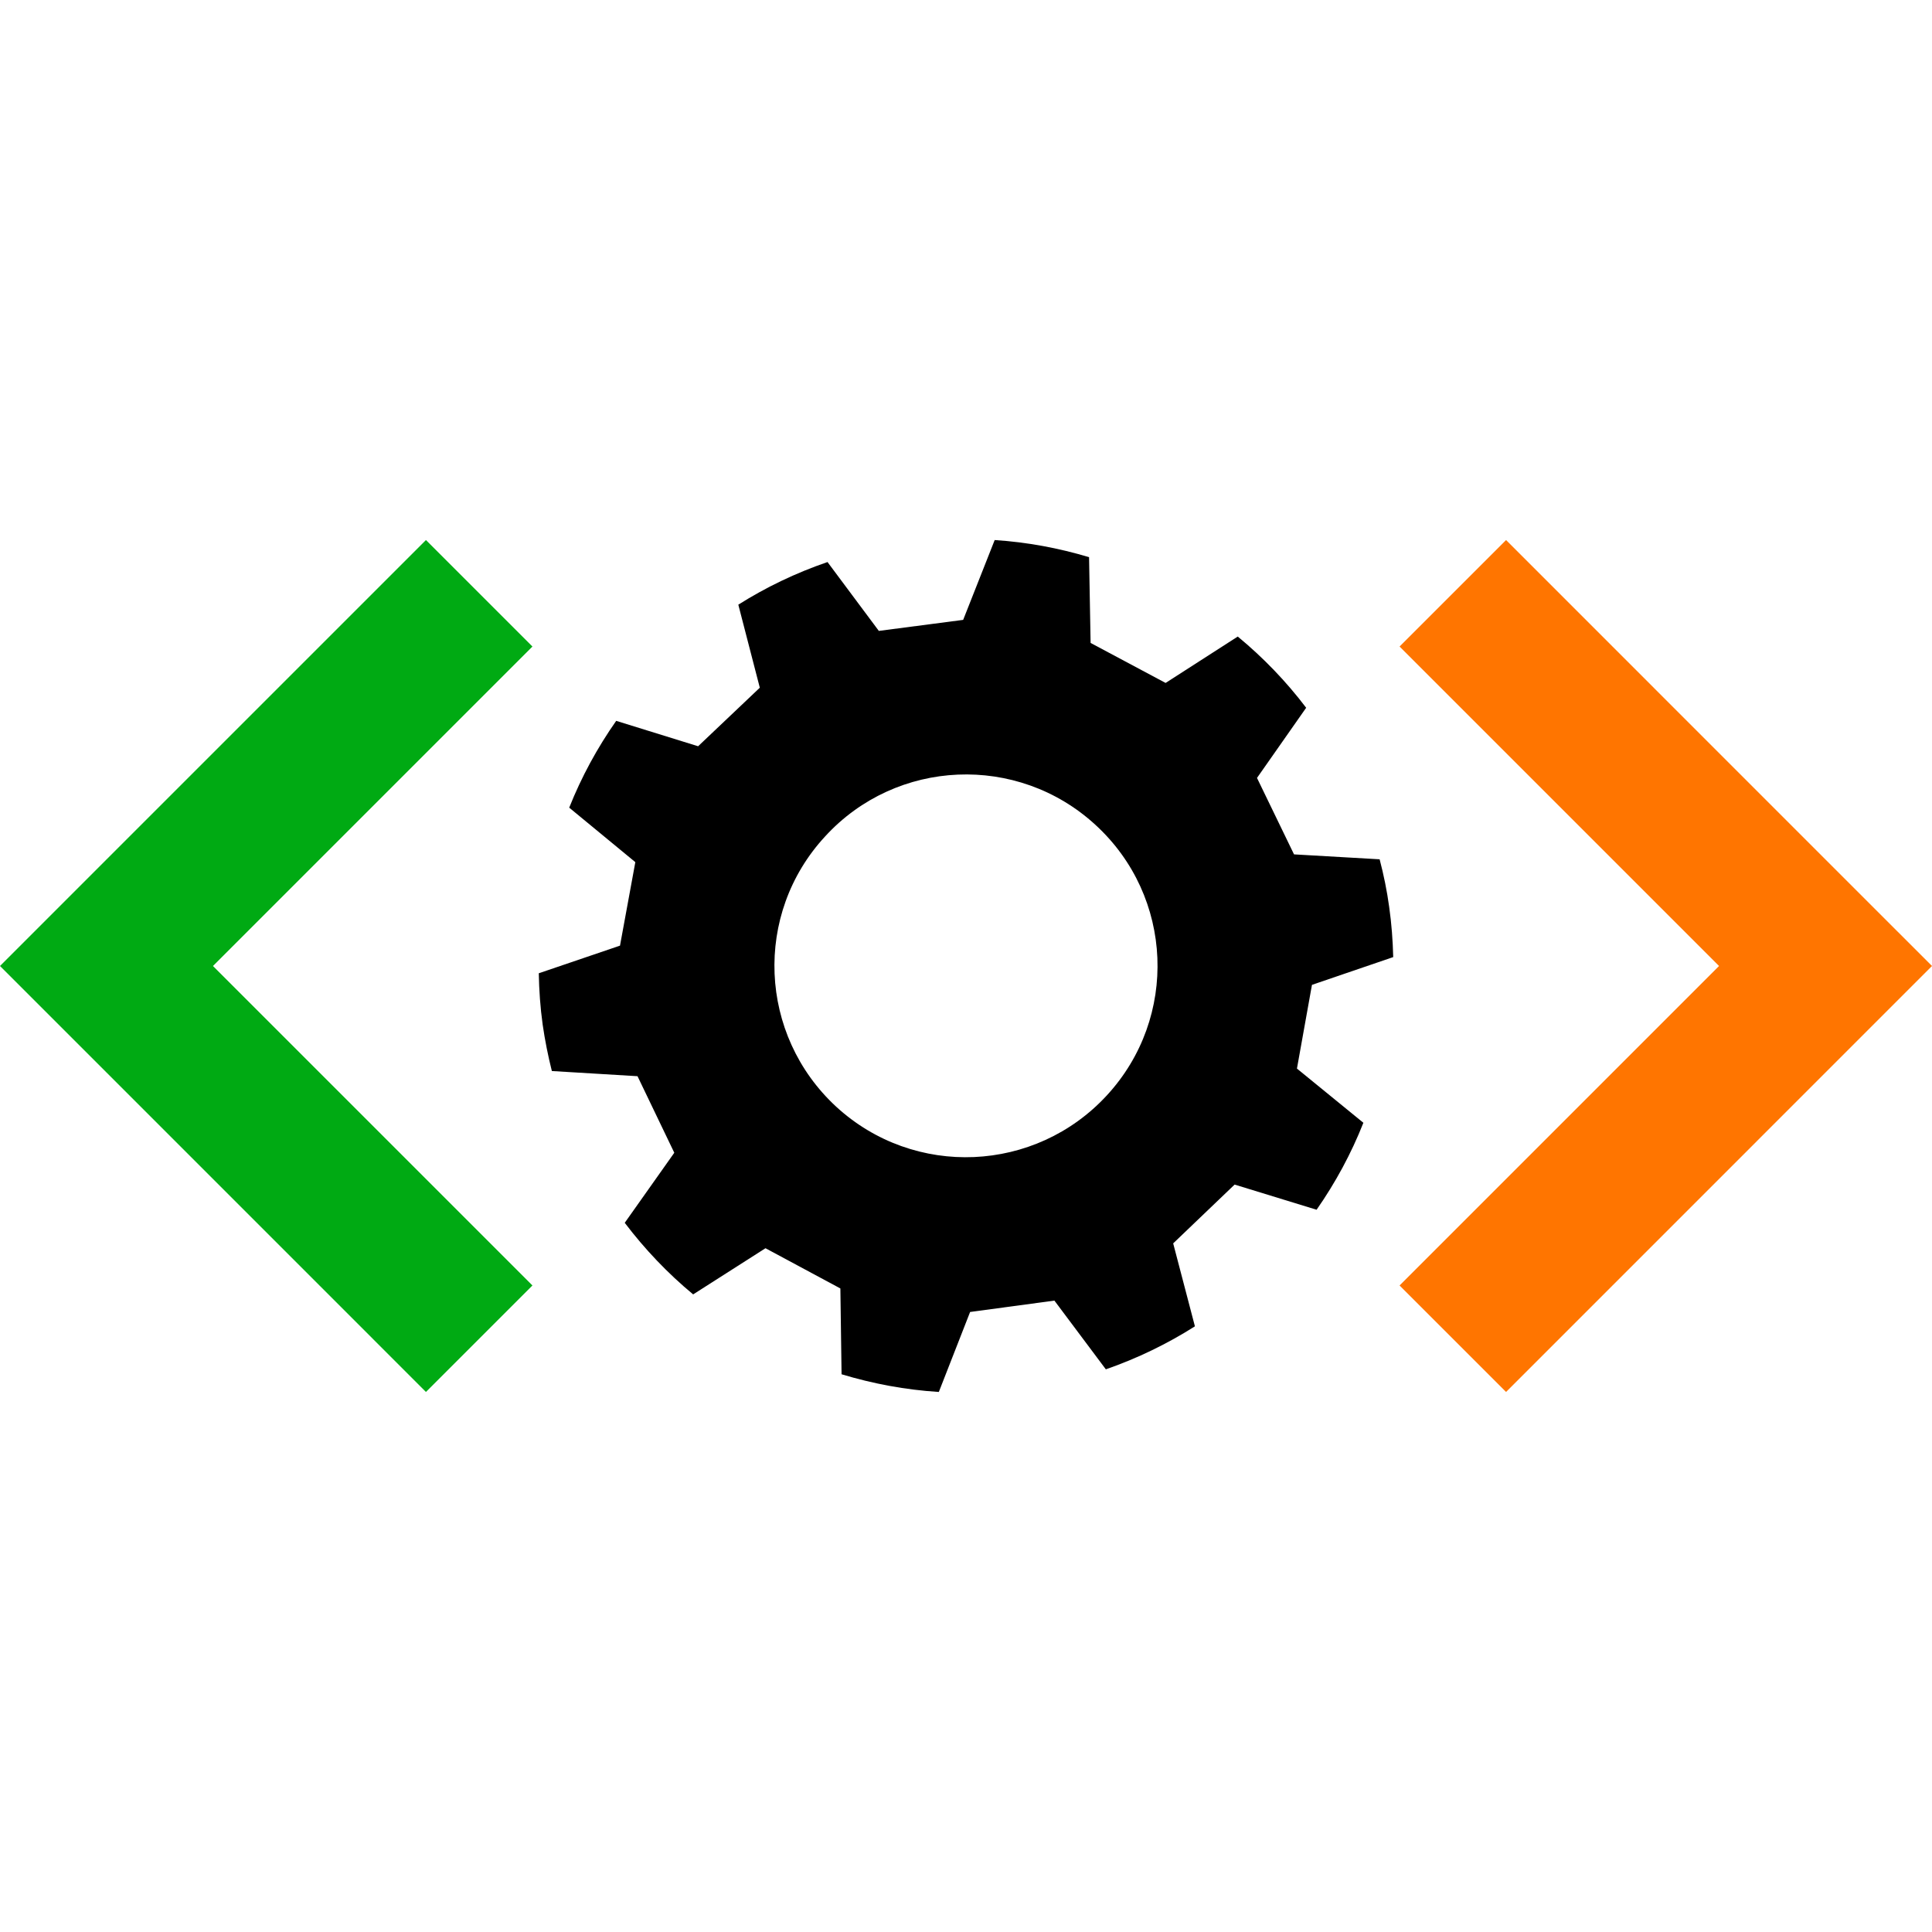 <svg xmlns="http://www.w3.org/2000/svg" width="16" height="16" viewBox="0 0 762 762"><g fill="none" fill-rule="evenodd"><rect width="762" height="762"/><polygon fill="#00AA13" fill-rule="nonzero" points="41.993 422.991 167.998 549 210 507 83.995 381 210 255 167.998 213 41.993 338.991 0 381"/><polygon fill="#FF7500" fill-rule="nonzero" points="678.003 380.996 552 507.008 594.007 549 719.993 423.005 762 380.996 719.993 339.003 594.007 213 552 254.992"/><path fill="#000" d="M436.573,432.007 C408.383,462.638 360.616,464.804 329.809,436.498 C299.161,408.21 297.116,360.542 325.407,329.922 C353.55,299.162 401.359,297.132 432.052,325.33 C462.903,353.576 464.833,401.355 436.573,432.007 Z M547.913,357.746 C547.04,351.331 545.744,345.041 544.139,338.915 L510.377,336.973 L495.774,306.824 L515.164,279.149 C507.267,268.723 498.188,259.323 488.185,251.062 L459.725,269.359 L430.144,253.58 L429.536,219.755 C417.582,216.16 405.1,213.833 392.313,213 L379.882,244.486 L346.619,248.832 L326.381,221.675 C313.876,225.963 302.089,231.617 291.199,238.493 L299.677,271.24 L275.344,294.328 L243.032,284.311 C235.595,294.91 229.345,306.381 224.505,318.547 L250.58,340.036 L244.534,372.971 L212.5,383.868 C212.619,390.535 213.089,397.313 214.038,404.151 C214.939,410.385 216.161,416.463 217.659,422.426 L251.442,424.464 L265.948,454.657 L246.403,482.288 C254.324,492.719 263.376,502.236 273.388,510.523 L301.915,492.313 L331.452,508.179 L331.923,542.025 C344.258,545.751 357.109,548.176 370.285,549 L382.62,517.457 L415.867,512.97 L436.155,540.078 C448.647,535.734 460.408,530.019 471.288,523.119 L462.715,490.4 L486.945,467.21 L519.279,477.136 C526.712,466.471 532.94,454.983 537.733,442.835 L511.53,421.454 L517.45,388.439 L549.5,377.487 C549.333,370.939 548.851,364.342 547.913,357.746 L547.913,357.746 Z"/></g></svg>